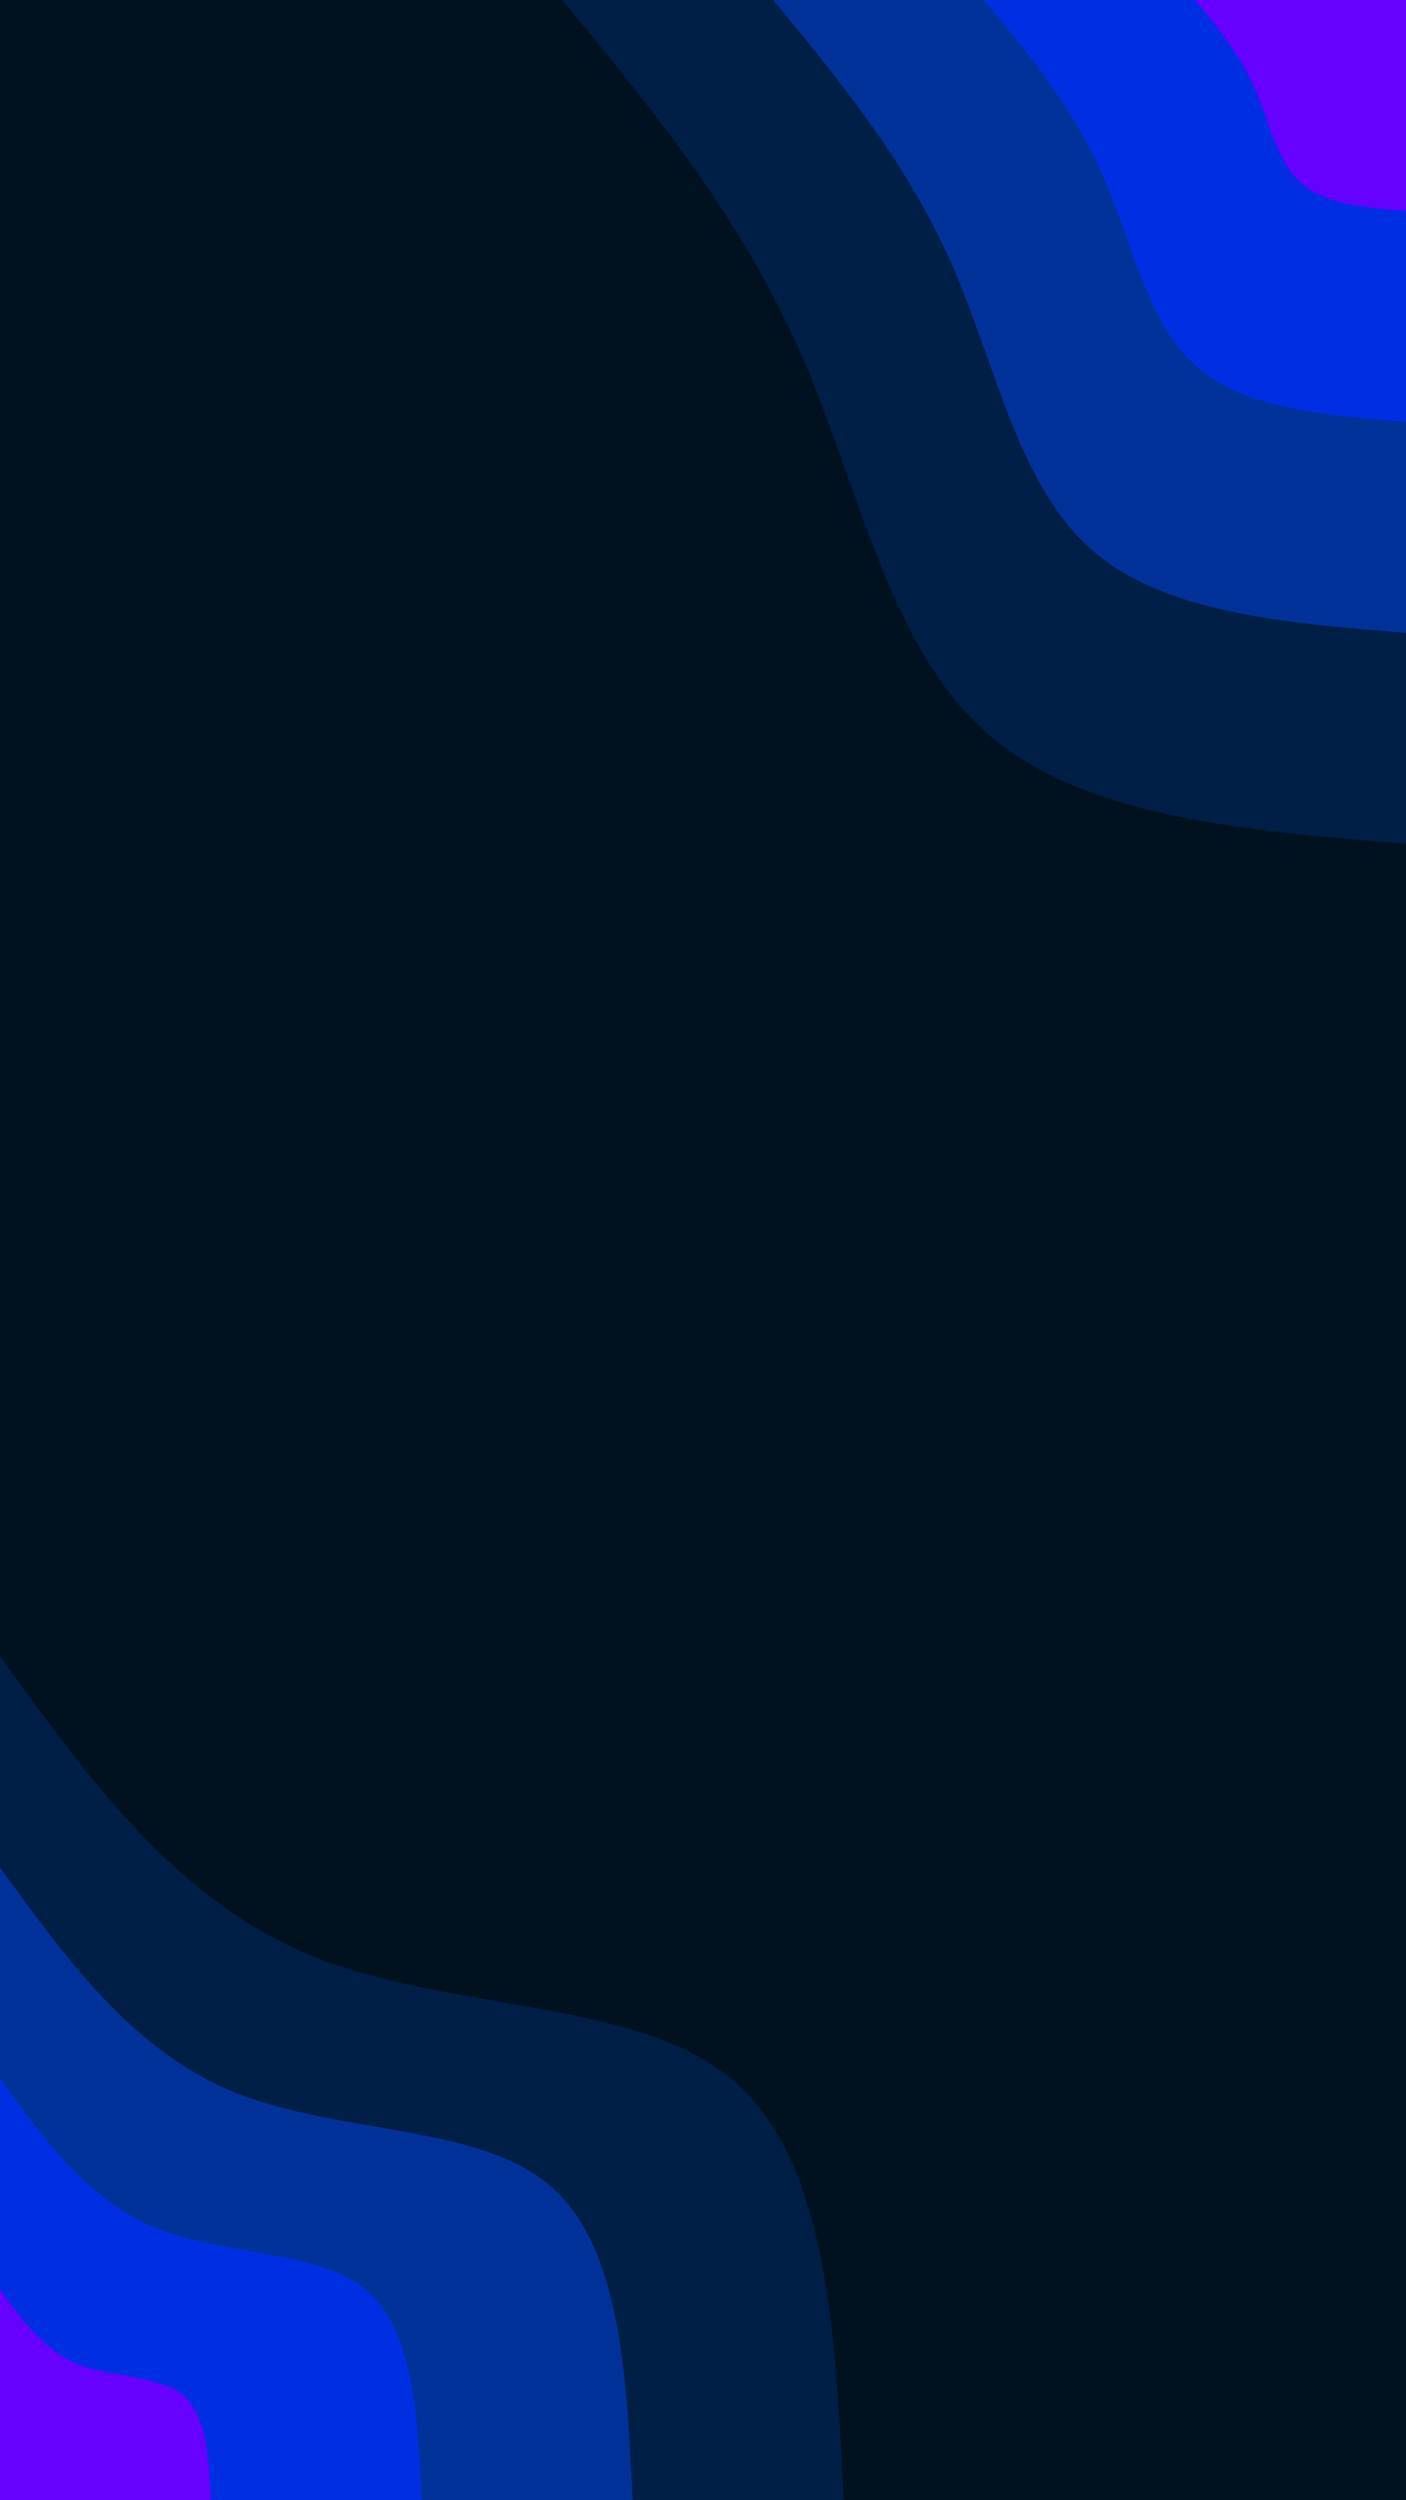 <svg id="visual" viewBox="0 0 540 960" width="540" height="960" xmlns="http://www.w3.org/2000/svg" xmlns:xlink="http://www.w3.org/1999/xlink" version="1.1"><rect x="0" y="0" width="540" height="960" fill="#001220"></rect><defs><linearGradient id="grad1_0" x1="0%" y1="0%" x2="100%" y2="100%"><stop offset="30%" stop-color="#6600ff" stop-opacity="1"></stop><stop offset="70%" stop-color="#6600ff" stop-opacity="1"></stop></linearGradient></defs><defs><linearGradient id="grad1_1" x1="0%" y1="0%" x2="100%" y2="100%"><stop offset="30%" stop-color="#6600ff" stop-opacity="1"></stop><stop offset="70%" stop-color="#0035c1" stop-opacity="1"></stop></linearGradient></defs><defs><linearGradient id="grad1_2" x1="0%" y1="0%" x2="100%" y2="100%"><stop offset="30%" stop-color="#002a70" stop-opacity="1"></stop><stop offset="70%" stop-color="#0035c1" stop-opacity="1"></stop></linearGradient></defs><defs><linearGradient id="grad1_3" x1="0%" y1="0%" x2="100%" y2="100%"><stop offset="30%" stop-color="#002a70" stop-opacity="1"></stop><stop offset="70%" stop-color="#001220" stop-opacity="1"></stop></linearGradient></defs><defs><linearGradient id="grad2_0" x1="0%" y1="0%" x2="100%" y2="100%"><stop offset="30%" stop-color="#6600ff" stop-opacity="1"></stop><stop offset="70%" stop-color="#6600ff" stop-opacity="1"></stop></linearGradient></defs><defs><linearGradient id="grad2_1" x1="0%" y1="0%" x2="100%" y2="100%"><stop offset="30%" stop-color="#0035c1" stop-opacity="1"></stop><stop offset="70%" stop-color="#6600ff" stop-opacity="1"></stop></linearGradient></defs><defs><linearGradient id="grad2_2" x1="0%" y1="0%" x2="100%" y2="100%"><stop offset="30%" stop-color="#0035c1" stop-opacity="1"></stop><stop offset="70%" stop-color="#002a70" stop-opacity="1"></stop></linearGradient></defs><defs><linearGradient id="grad2_3" x1="0%" y1="0%" x2="100%" y2="100%"><stop offset="30%" stop-color="#001220" stop-opacity="1"></stop><stop offset="70%" stop-color="#002a70" stop-opacity="1"></stop></linearGradient></defs><g transform="translate(540, 0)"><path d="M0 324C-62.5 318.9 -125.1 313.8 -162 280.6C-198.9 247.4 -210.2 186 -233 134.5C-255.7 83 -289.8 41.5 -324 0L0 0Z" fill="#001f47"></path><path d="M0 243C-46.9 239.2 -93.8 235.4 -121.5 210.4C-149.2 185.5 -157.7 139.5 -174.7 100.9C-191.8 62.3 -217.4 31.1 -243 0L0 0Z" fill="#003299"></path><path d="M0 162C-31.3 159.5 -62.5 156.9 -81 140.3C-99.5 123.7 -105.1 93 -116.5 67.3C-127.8 41.5 -144.9 20.8 -162 0L0 0Z" fill="#002fe3"></path><path d="M0 81C-15.6 79.7 -31.3 78.5 -40.5 70.1C-49.7 61.8 -52.6 46.5 -58.2 33.6C-63.9 20.8 -72.5 10.4 -81 0L0 0Z" fill="#6600ff"></path></g><g transform="translate(0, 960)"><path d="M0 -324C34.1 -276.9 68.1 -229.8 120.5 -208.7C172.9 -187.6 243.6 -192.5 280.6 -162C317.6 -131.5 320.8 -65.8 324 0L0 0Z" fill="#001f47"></path><path d="M0 -243C25.5 -207.7 51.1 -172.4 90.4 -156.5C129.7 -140.7 182.7 -144.3 210.4 -121.5C238.2 -98.7 240.6 -49.3 243 0L0 0Z" fill="#003299"></path><path d="M0 -162C17 -138.5 34.1 -114.9 60.2 -104.4C86.4 -93.8 121.8 -96.2 140.3 -81C158.8 -65.8 160.4 -32.9 162 0L0 0Z" fill="#002fe3"></path><path d="M0 -81C8.5 -69.2 17 -57.5 30.1 -52.2C43.2 -46.9 60.9 -48.1 70.1 -40.5C79.4 -32.9 80.2 -16.4 81 0L0 0Z" fill="#6600ff"></path></g></svg>